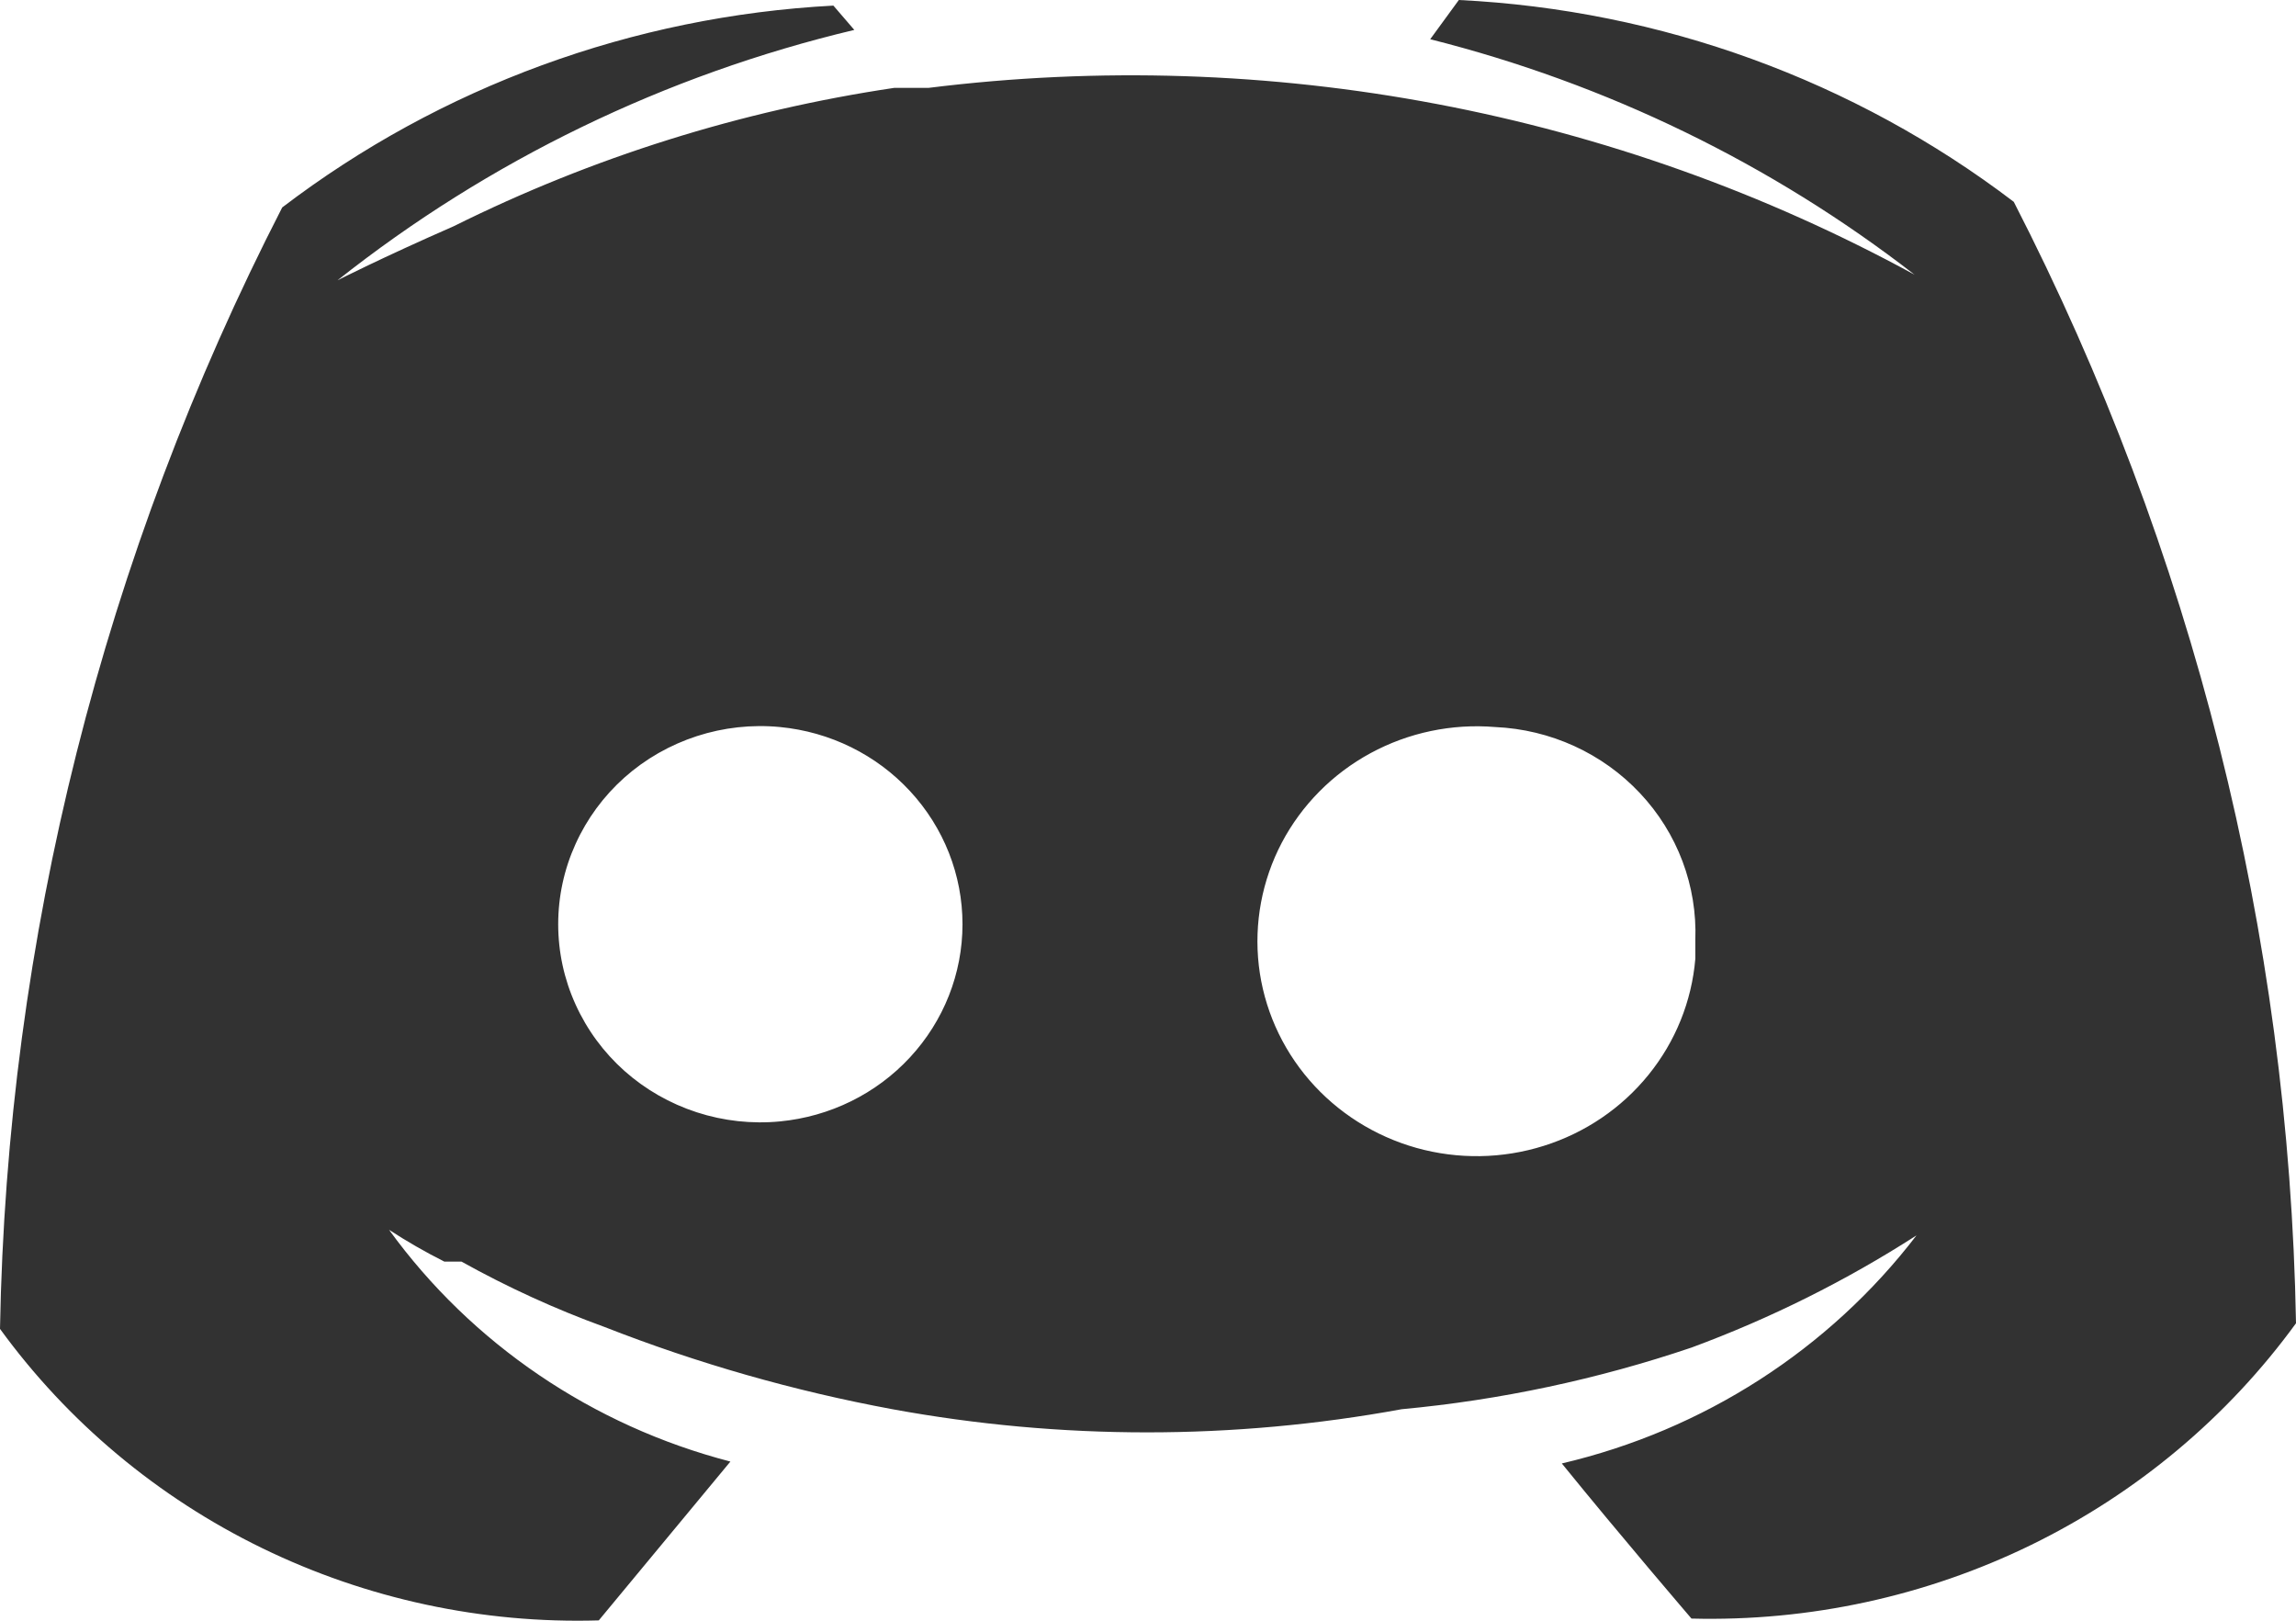 <svg width="34" height="24" viewBox="0 0 34 24" fill="none" xmlns="http://www.w3.org/2000/svg">
<path d="M21.603 0L21.179 0.581C23.793 1.239 26.236 2.427 28.352 4.068C23.911 1.644 18.796 0.674 13.752 1.301H13.244C10.972 1.639 8.77 2.33 6.721 3.349C5.648 3.819 4.998 4.151 4.998 4.151C7.238 2.376 9.852 1.109 12.651 0.443L12.341 0.083C9.373 0.24 6.525 1.283 4.179 3.072C1.531 8.229 0.102 13.905 0 19.678C1.002 21.056 2.335 22.172 3.882 22.925C5.429 23.678 7.141 24.046 8.867 23.995L10.816 21.643C8.773 21.113 6.985 19.899 5.761 18.211C6.025 18.383 6.298 18.54 6.58 18.682H6.834C7.512 19.06 8.22 19.384 8.952 19.65C10.33 20.19 11.758 20.598 13.216 20.868C15.708 21.325 18.264 21.325 20.756 20.868C22.218 20.732 23.659 20.425 25.048 19.955C26.218 19.523 27.335 18.966 28.38 18.294C27.084 19.985 25.227 21.179 23.128 21.671C24.003 22.75 25.048 23.968 25.048 23.968C26.792 24.013 28.52 23.638 30.081 22.876C31.642 22.113 32.987 20.987 34 19.595C33.898 13.822 32.469 8.146 29.821 2.989C27.459 1.19 24.59 0.146 21.603 0ZM11.55 16.606C11.134 16.646 10.715 16.6 10.318 16.471C9.922 16.342 9.557 16.134 9.248 15.859C8.939 15.584 8.692 15.248 8.523 14.874C8.353 14.5 8.266 14.095 8.266 13.686C8.266 13.277 8.353 12.872 8.523 12.498C8.692 12.124 8.939 11.788 9.248 11.513C9.557 11.238 9.922 11.03 10.318 10.901C10.715 10.772 11.134 10.726 11.55 10.766C12.29 10.837 12.977 11.175 13.476 11.715C13.976 12.255 14.253 12.957 14.253 13.686C14.253 14.415 13.976 15.117 13.476 15.657C12.977 16.197 12.29 16.535 11.55 16.606ZM25.105 14.198C25.052 14.826 24.811 15.424 24.411 15.917C24.012 16.41 23.472 16.776 22.86 16.968C22.248 17.161 21.592 17.171 20.974 16.998C20.356 16.824 19.805 16.475 19.39 15.995C18.974 15.514 18.714 14.924 18.641 14.298C18.569 13.672 18.687 13.039 18.981 12.479C19.276 11.92 19.733 11.458 20.295 11.153C20.857 10.848 21.499 10.713 22.14 10.766C22.959 10.802 23.73 11.154 24.285 11.745C24.841 12.336 25.135 13.118 25.105 13.921V14.198Z" fill="#323232"/>
</svg>
